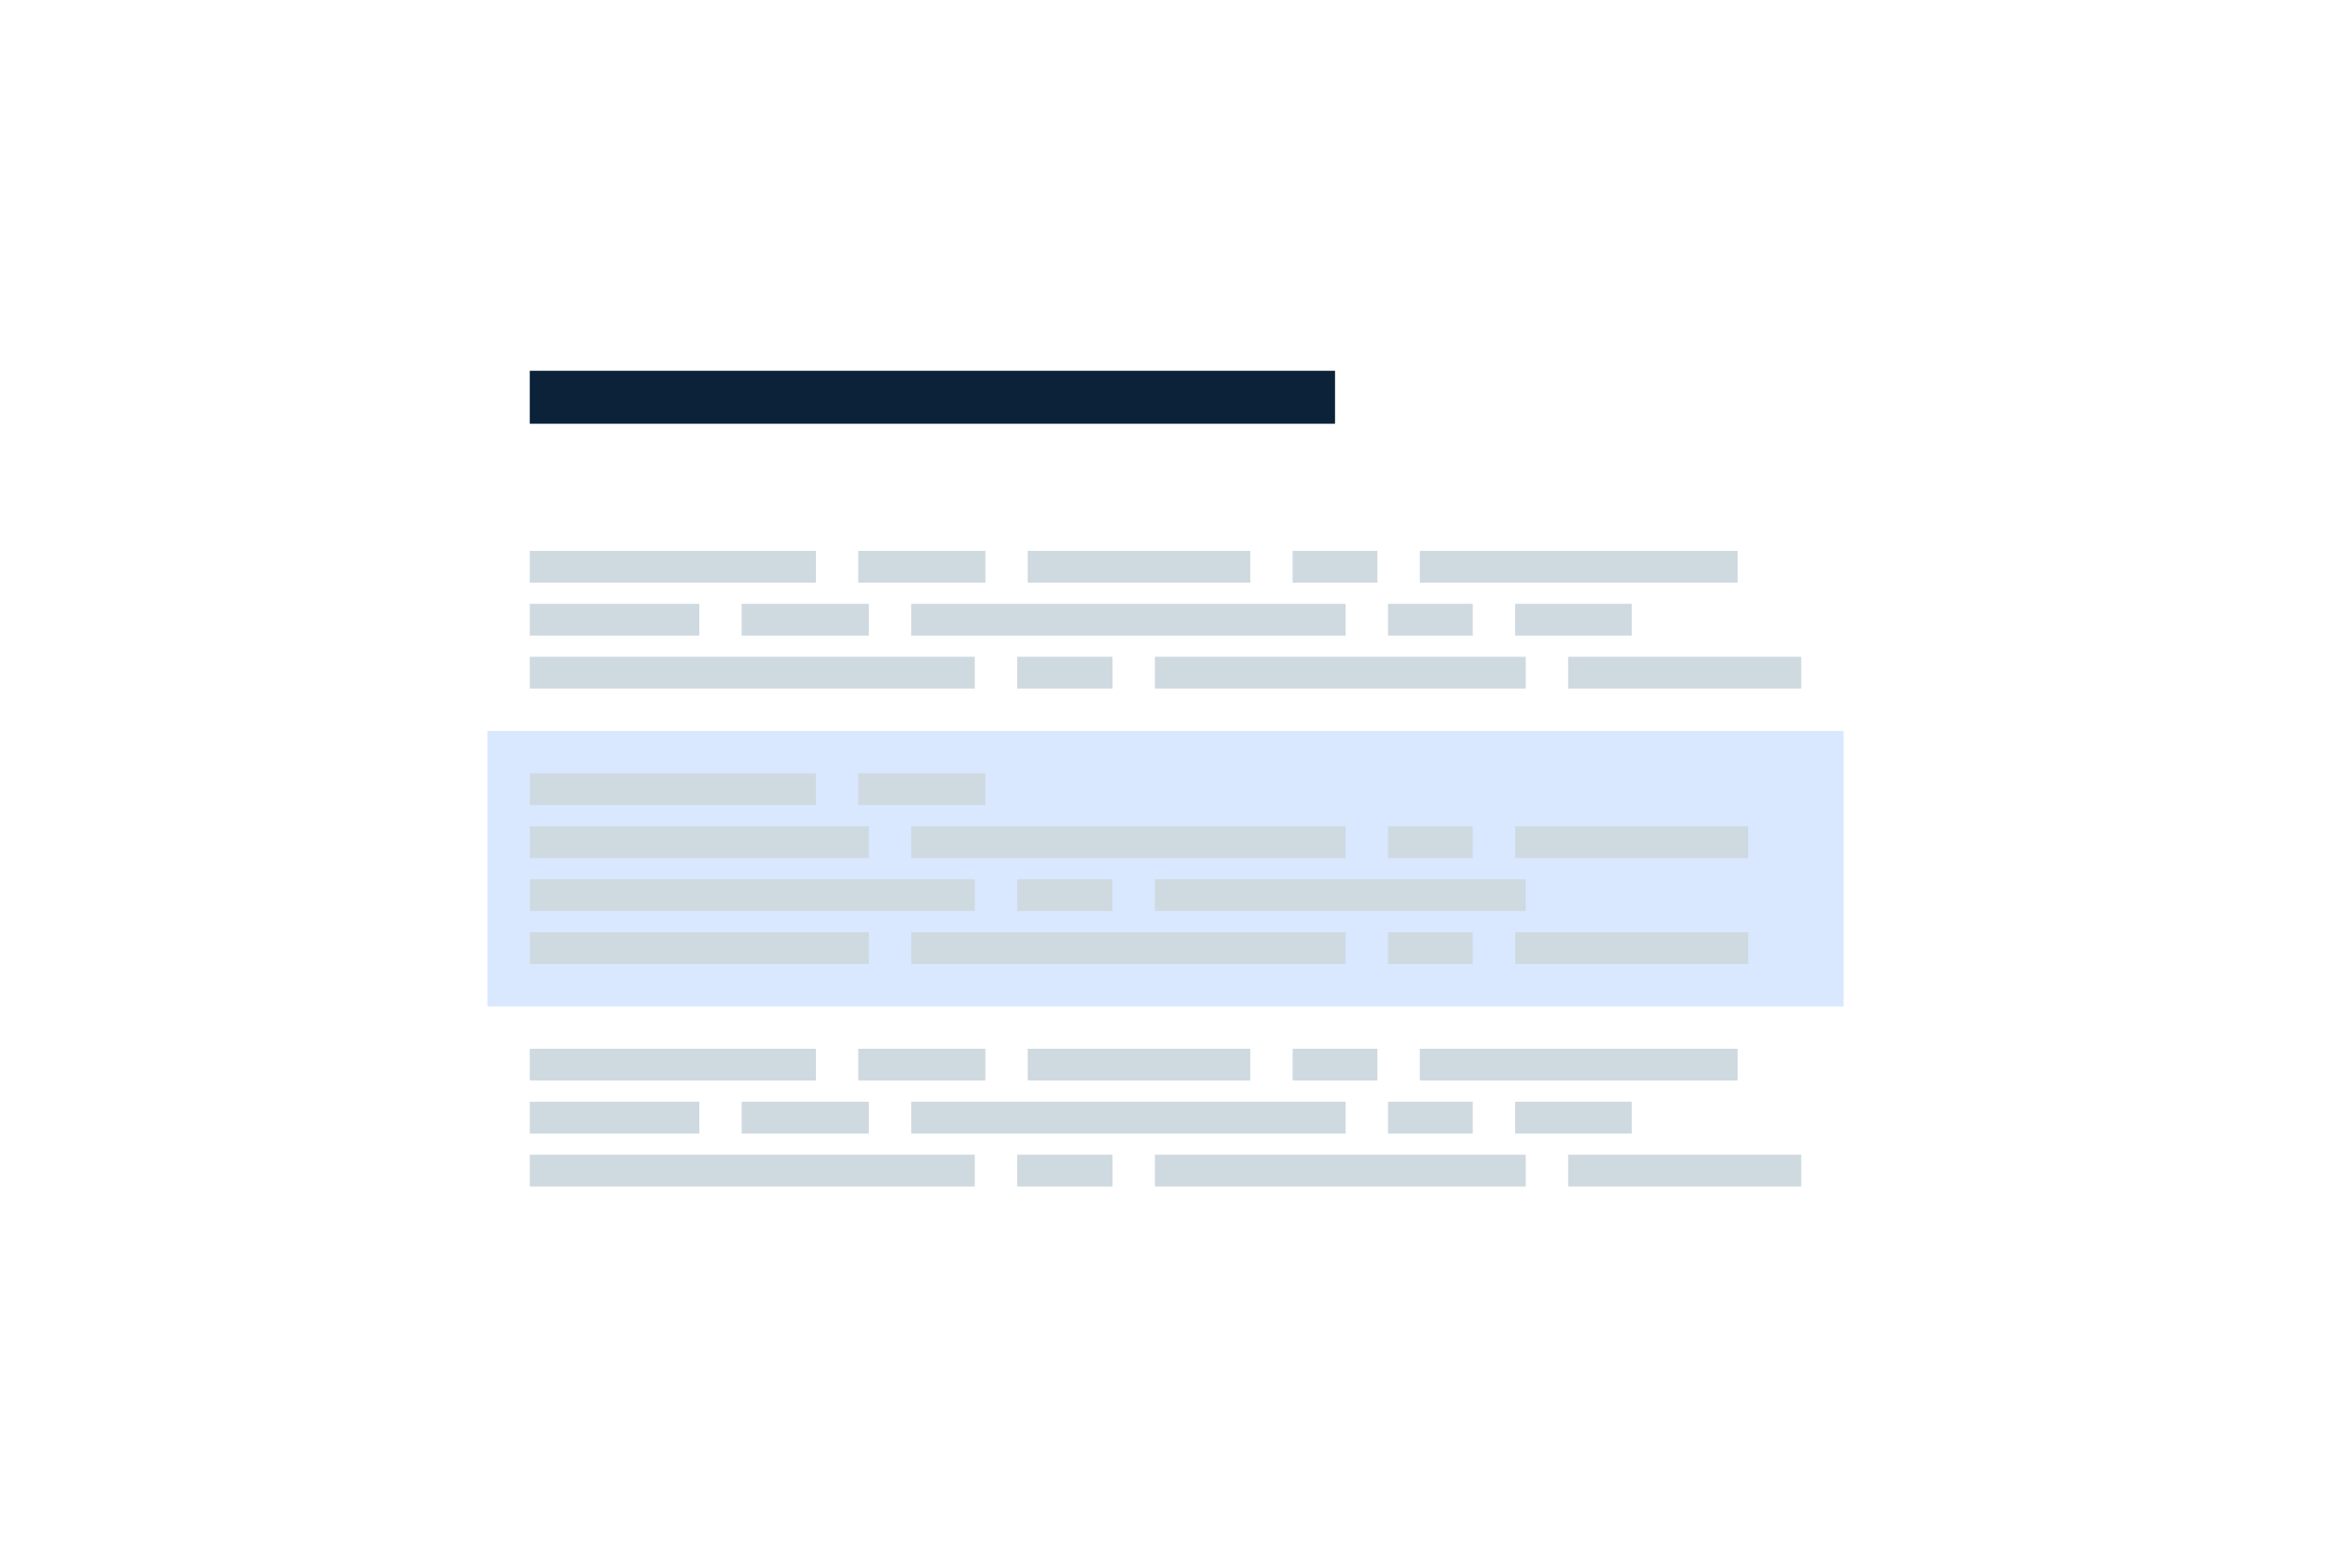 <svg width="220" height="148" viewBox="0 0 220 148" fill="none" xmlns="http://www.w3.org/2000/svg">
<g clip-path="url(#clip0_419_5167)">
<g filter="url(#filter0_d_419_5167)">
<rect x="10" width="200" height="148" fill="white"/>
</g>
<rect opacity="0.15" x="46" y="69" width="128" height="26" fill="#0066FF"/>
<rect x="50" y="52" width="27" height="3" fill="#CFD9E0"/>
<rect x="50" y="62" width="42" height="3" fill="#CFD9E0"/>
<rect x="50" y="57" width="16" height="3" fill="#CFD9E0"/>
<rect x="81" y="52" width="12" height="3" fill="#CFD9E0"/>
<rect x="70" y="57" width="12" height="3" fill="#CFD9E0"/>
<rect x="97" y="52" width="21" height="3" fill="#CFD9E0"/>
<rect x="96" y="62" width="9" height="3" fill="#CFD9E0"/>
<rect x="86" y="57" width="41" height="3" fill="#CFD9E0"/>
<rect x="122" y="52" width="8" height="3" fill="#CFD9E0"/>
<rect x="109" y="62" width="35" height="3" fill="#CFD9E0"/>
<rect x="131" y="57" width="8" height="3" fill="#CFD9E0"/>
<rect x="134" y="52" width="30" height="3" fill="#CFD9E0"/>
<rect x="148" y="62" width="22" height="3" fill="#CFD9E0"/>
<rect x="143" y="57" width="11" height="3" fill="#CFD9E0"/>
<rect x="50" y="99" width="27" height="3" fill="#CFD9E0"/>
<rect x="50" y="109" width="42" height="3" fill="#CFD9E0"/>
<rect x="50" y="104" width="16" height="3" fill="#CFD9E0"/>
<rect x="81" y="99" width="12" height="3" fill="#CFD9E0"/>
<rect x="70" y="104" width="12" height="3" fill="#CFD9E0"/>
<rect x="97" y="99" width="21" height="3" fill="#CFD9E0"/>
<rect x="96" y="109" width="9" height="3" fill="#CFD9E0"/>
<rect x="86" y="104" width="41" height="3" fill="#CFD9E0"/>
<rect x="122" y="99" width="8" height="3" fill="#CFD9E0"/>
<rect x="109" y="109" width="35" height="3" fill="#CFD9E0"/>
<rect x="131" y="104" width="8" height="3" fill="#CFD9E0"/>
<rect x="134" y="99" width="30" height="3" fill="#CFD9E0"/>
<rect x="148" y="109" width="22" height="3" fill="#CFD9E0"/>
<rect x="143" y="104" width="11" height="3" fill="#CFD9E0"/>
<rect x="50" y="73" width="27" height="3" fill="#CFD9E0"/>
<rect x="50" y="83" width="42" height="3" fill="#CFD9E0"/>
<rect x="50" y="78" width="32" height="3" fill="#CFD9E0"/>
<rect x="50" y="88" width="32" height="3" fill="#CFD9E0"/>
<rect x="81" y="73" width="12" height="3" fill="#CFD9E0"/>
<rect x="96" y="83" width="9" height="3" fill="#CFD9E0"/>
<rect x="86" y="78" width="41" height="3" fill="#CFD9E0"/>
<rect x="86" y="88" width="41" height="3" fill="#CFD9E0"/>
<rect x="109" y="83" width="35" height="3" fill="#CFD9E0"/>
<rect x="131" y="78" width="8" height="3" fill="#CFD9E0"/>
<rect x="131" y="88" width="8" height="3" fill="#CFD9E0"/>
<rect x="143" y="78" width="22" height="3" fill="#CFD9E0"/>
<rect x="143" y="88" width="22" height="3" fill="#CFD9E0"/>
<rect x="50" y="35" width="76" height="5" fill="#0B2239"/>
</g>
<defs>
<filter id="filter0_d_419_5167" x="-2" y="-8" width="224" height="172" filterUnits="userSpaceOnUse" color-interpolation-filters="sRGB">
<feFlood flood-opacity="0" result="BackgroundImageFix"/>
<feColorMatrix in="SourceAlpha" type="matrix" values="0 0 0 0 0 0 0 0 0 0 0 0 0 0 0 0 0 0 127 0" result="hardAlpha"/>
<feOffset dy="4"/>
<feGaussianBlur stdDeviation="6"/>
<feComposite in2="hardAlpha" operator="out"/>
<feColorMatrix type="matrix" values="0 0 0 0 0 0 0 0 0 0 0 0 0 0 0 0 0 0 0.08 0"/>
<feBlend mode="normal" in2="BackgroundImageFix" result="effect1_dropShadow_419_5167"/>
<feBlend mode="normal" in="SourceGraphic" in2="effect1_dropShadow_419_5167" result="shape"/>
</filter>
<clipPath id="clip0_419_5167">
<rect width="220" height="148" fill="white"/>
</clipPath>
</defs>
</svg>
